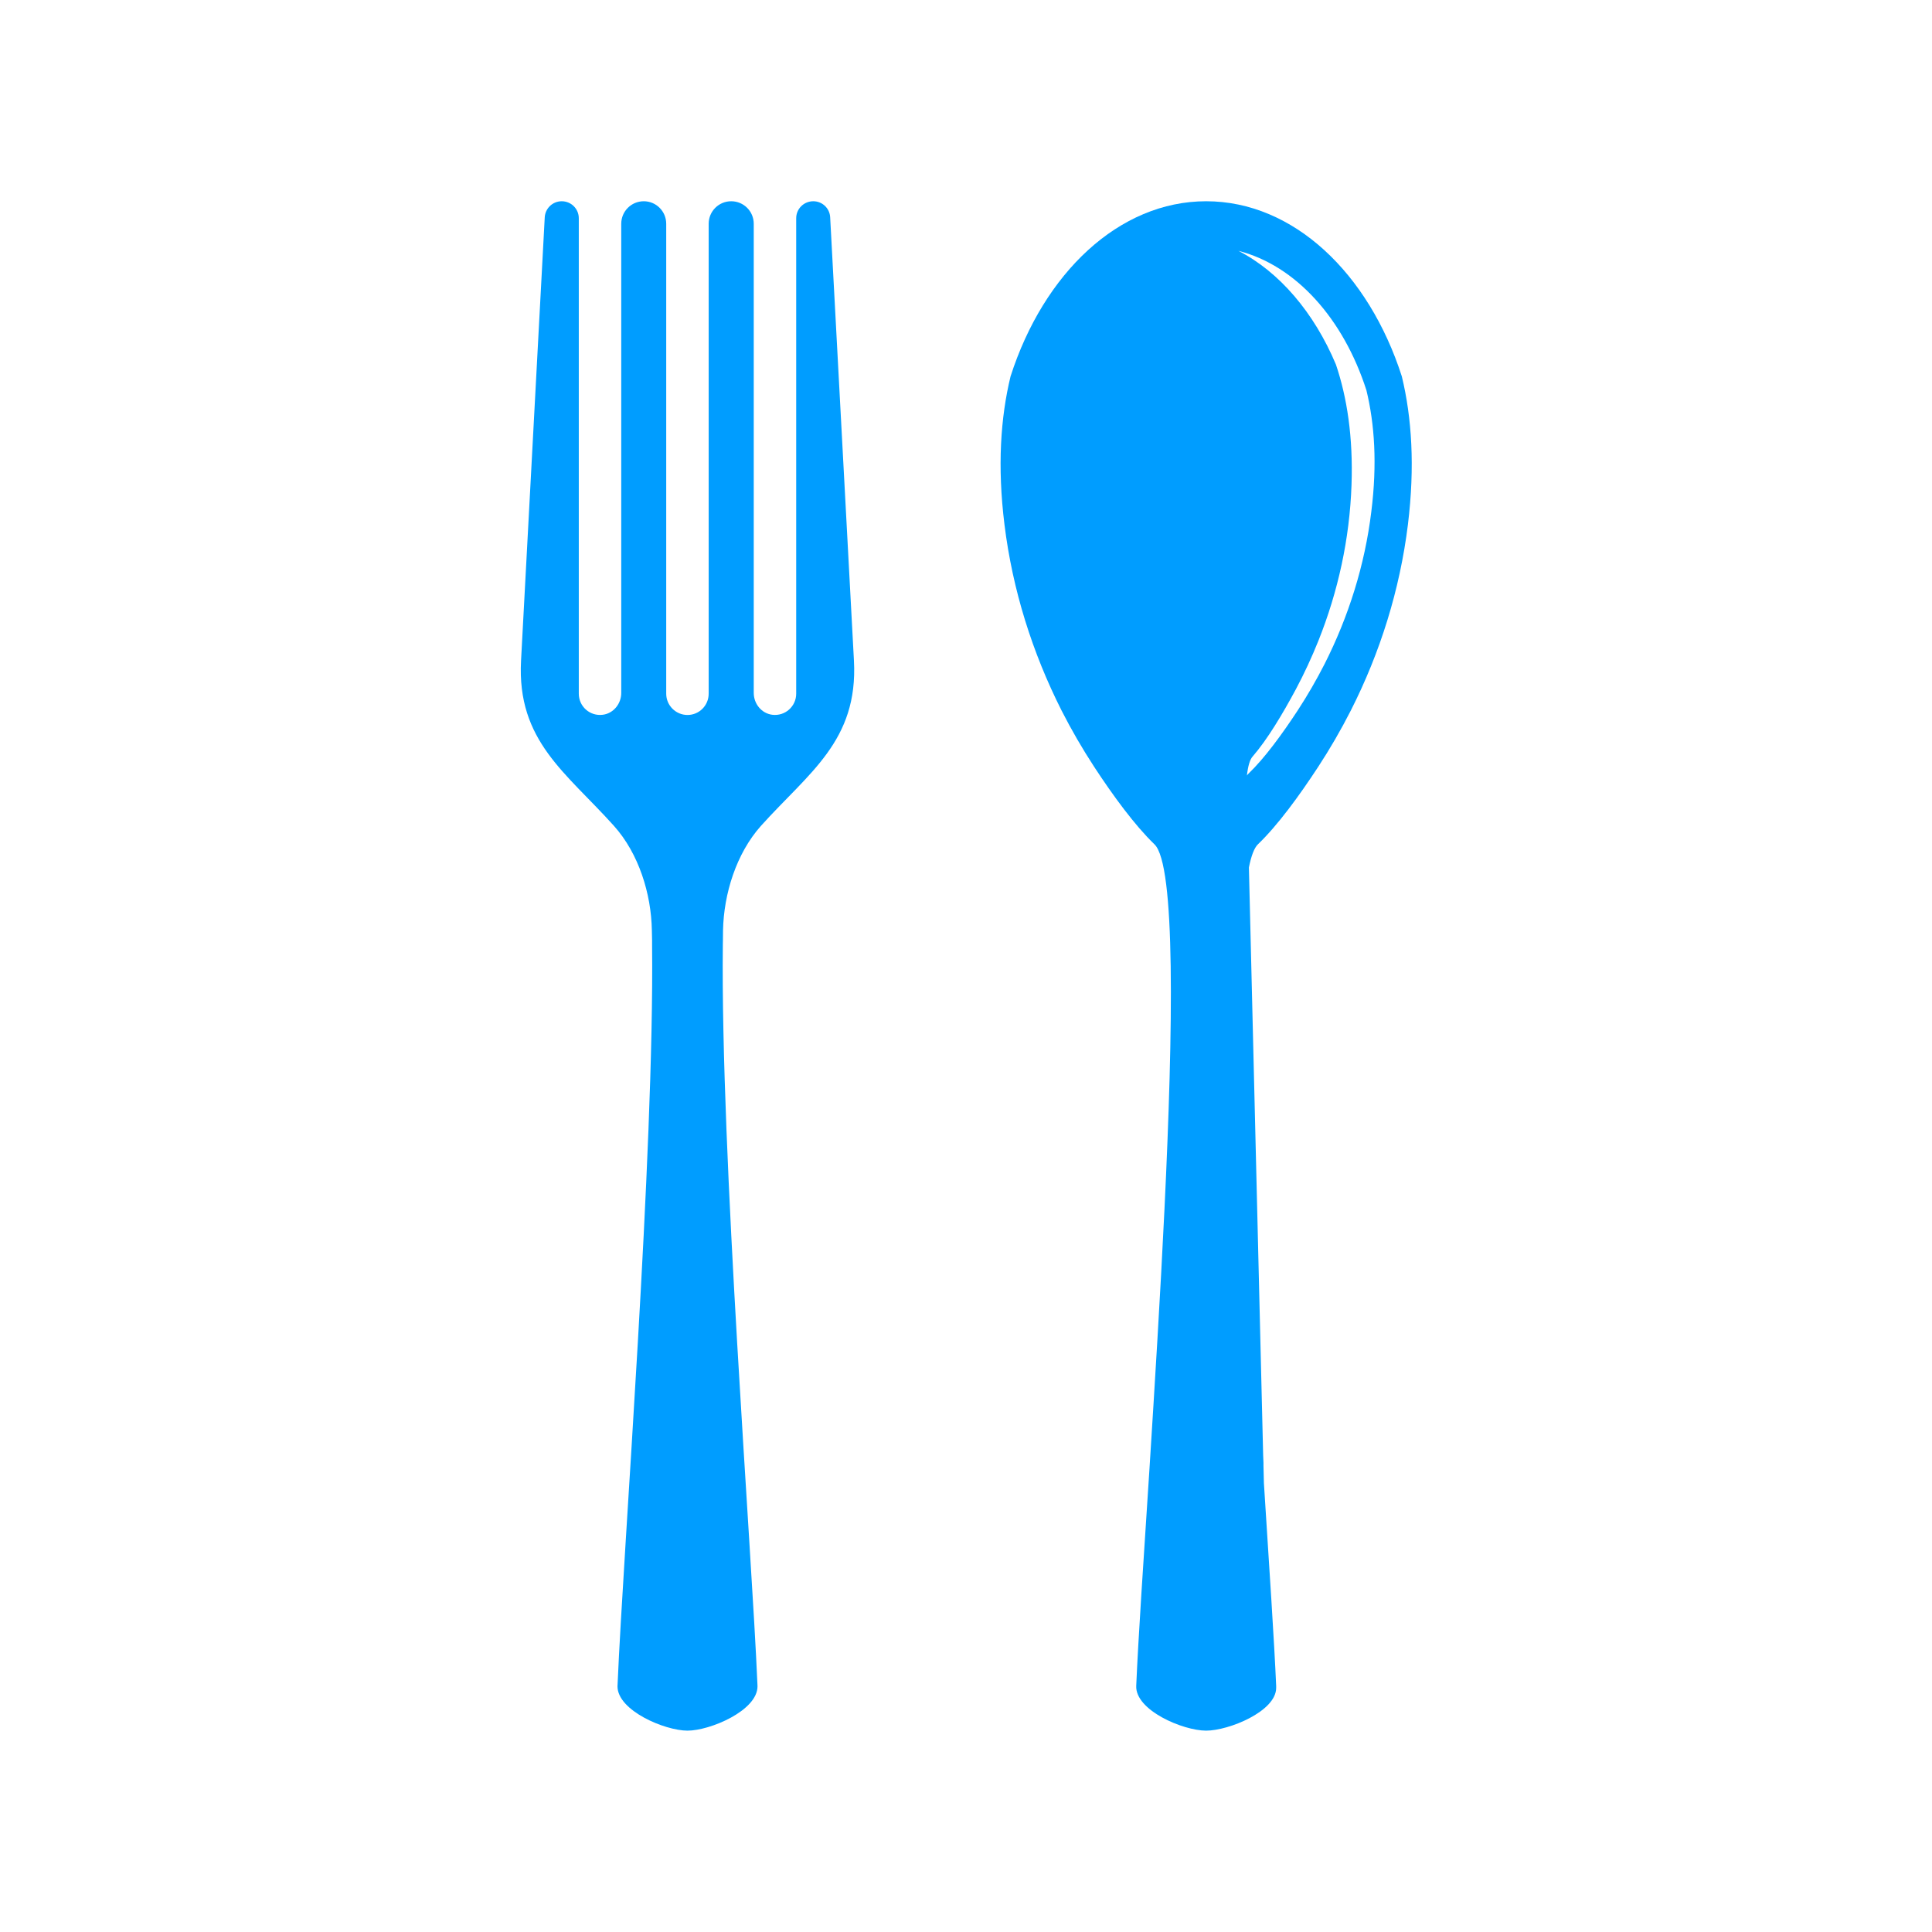 <svg xmlns="http://www.w3.org/2000/svg" xmlns:xlink="http://www.w3.org/1999/xlink" width="96" zoomAndPan="magnify" viewBox="0 0 72 72" height="96" preserveAspectRatio="xMidYMid meet" version="1.2"><defs><clipPath id="3301739d94"><path d="M 37 7.5 L 53 7.5 L 53 64.5 L 37 64.5 Z M 37 7.5 "/></clipPath><clipPath id="776741922f"><path d="M 19.258 7.5 L 32 7.5 L 32 64.5 L 19.258 64.5 Z M 19.258 7.5 "/></clipPath></defs><g id="8245255869"><g clip-rule="nonzero" clip-path="url(#3301739d94)"><path style=" stroke:none;fill-rule:nonzero;fill:#009dff;fill-opacity:1;" d="M 51.105 19.066 C 50.863 21.059 50.258 22.977 49.363 24.746 C 49.062 25.336 48.73 25.91 48.371 26.461 C 47.793 27.344 47.133 28.25 46.531 28.828 C 46.508 28.848 46.488 28.871 46.469 28.902 C 46.508 28.555 46.578 28.309 46.68 28.195 C 47.227 27.566 47.801 26.605 48.297 25.68 C 48.609 25.094 48.887 24.492 49.133 23.879 C 49.867 22.043 50.297 20.082 50.367 18.074 C 50.43 16.281 50.199 14.805 49.785 13.582 C 48.969 11.641 47.672 10.129 46.152 9.348 C 48.293 9.895 50.066 11.879 50.922 14.543 C 51.227 15.797 51.328 17.289 51.105 19.066 Z M 52.242 14.027 C 51.008 10.184 48.207 7.5 44.949 7.5 C 41.695 7.5 38.895 10.184 37.66 14.027 C 37.289 15.559 37.164 17.379 37.434 19.551 C 37.734 21.984 38.473 24.324 39.562 26.48 C 39.93 27.203 40.336 27.902 40.777 28.578 C 41.48 29.652 42.289 30.758 43.023 31.465 C 43.812 32.219 43.723 38.293 43.398 45.031 L 43.398 45.035 C 43.242 48.277 43.031 51.668 42.84 54.695 C 42.617 58.121 42.418 61.082 42.344 62.828 C 42.305 63.738 44.086 64.496 44.949 64.496 C 45.793 64.496 47.559 63.777 47.559 62.902 C 47.559 62.875 47.559 62.852 47.559 62.828 C 47.488 61.18 47.305 58.449 47.102 55.27 L 47.102 55.262 L 47.086 54.625 C 47.086 54.609 47.086 54.59 47.086 54.574 L 47.086 54.512 C 47.082 54.422 47.078 54.324 47.074 54.227 L 46.543 32.328 C 46.629 31.895 46.742 31.598 46.879 31.465 C 47.617 30.758 48.422 29.652 49.125 28.578 C 49.566 27.902 49.973 27.203 50.34 26.48 C 51.434 24.324 52.168 21.984 52.469 19.551 C 52.734 17.379 52.613 15.559 52.242 14.027 "/></g><g clip-rule="nonzero" clip-path="url(#776741922f)"><path style=" stroke:none;fill-rule:nonzero;fill:#009dff;fill-opacity:1;" d="M 26.941 35.043 C 26.941 34.918 26.945 34.793 26.945 34.672 C 26.973 33.309 27.438 31.809 28.359 30.777 C 30.137 28.797 31.984 27.617 31.824 24.621 L 30.938 8.098 C 30.922 7.762 30.645 7.5 30.309 7.5 C 29.957 7.5 29.672 7.781 29.672 8.133 L 29.672 25.852 C 29.672 26.324 29.258 26.699 28.777 26.637 C 28.379 26.586 28.09 26.227 28.09 25.824 L 28.09 8.34 C 28.09 7.875 27.715 7.5 27.25 7.5 C 26.785 7.5 26.41 7.875 26.41 8.34 L 26.41 25.852 C 26.41 26.289 26.059 26.645 25.621 26.645 C 25.184 26.645 24.828 26.289 24.828 25.852 L 24.828 8.34 C 24.828 7.875 24.453 7.5 23.992 7.5 C 23.527 7.5 23.152 7.875 23.152 8.34 L 23.152 25.824 C 23.152 26.227 22.863 26.586 22.465 26.637 C 21.98 26.699 21.57 26.324 21.57 25.852 L 21.57 8.133 C 21.57 7.781 21.285 7.5 20.934 7.5 C 20.598 7.5 20.32 7.762 20.301 8.098 L 19.418 24.621 C 19.258 27.617 21.105 28.797 22.879 30.777 C 23.805 31.809 24.27 33.309 24.293 34.672 C 24.297 34.793 24.297 34.918 24.301 35.043 C 24.301 35.098 24.301 35.152 24.301 35.207 C 24.387 43.02 23.227 57.746 23.016 62.766 C 23.012 62.793 23.012 62.82 23.012 62.844 C 23.012 63.75 24.777 64.496 25.621 64.496 C 26.461 64.496 28.23 63.75 28.23 62.844 C 28.23 62.82 28.23 62.793 28.227 62.766 C 28.016 57.746 26.852 43.02 26.938 35.207 C 26.941 35.152 26.941 35.098 26.941 35.043 "/></g></g></svg>
